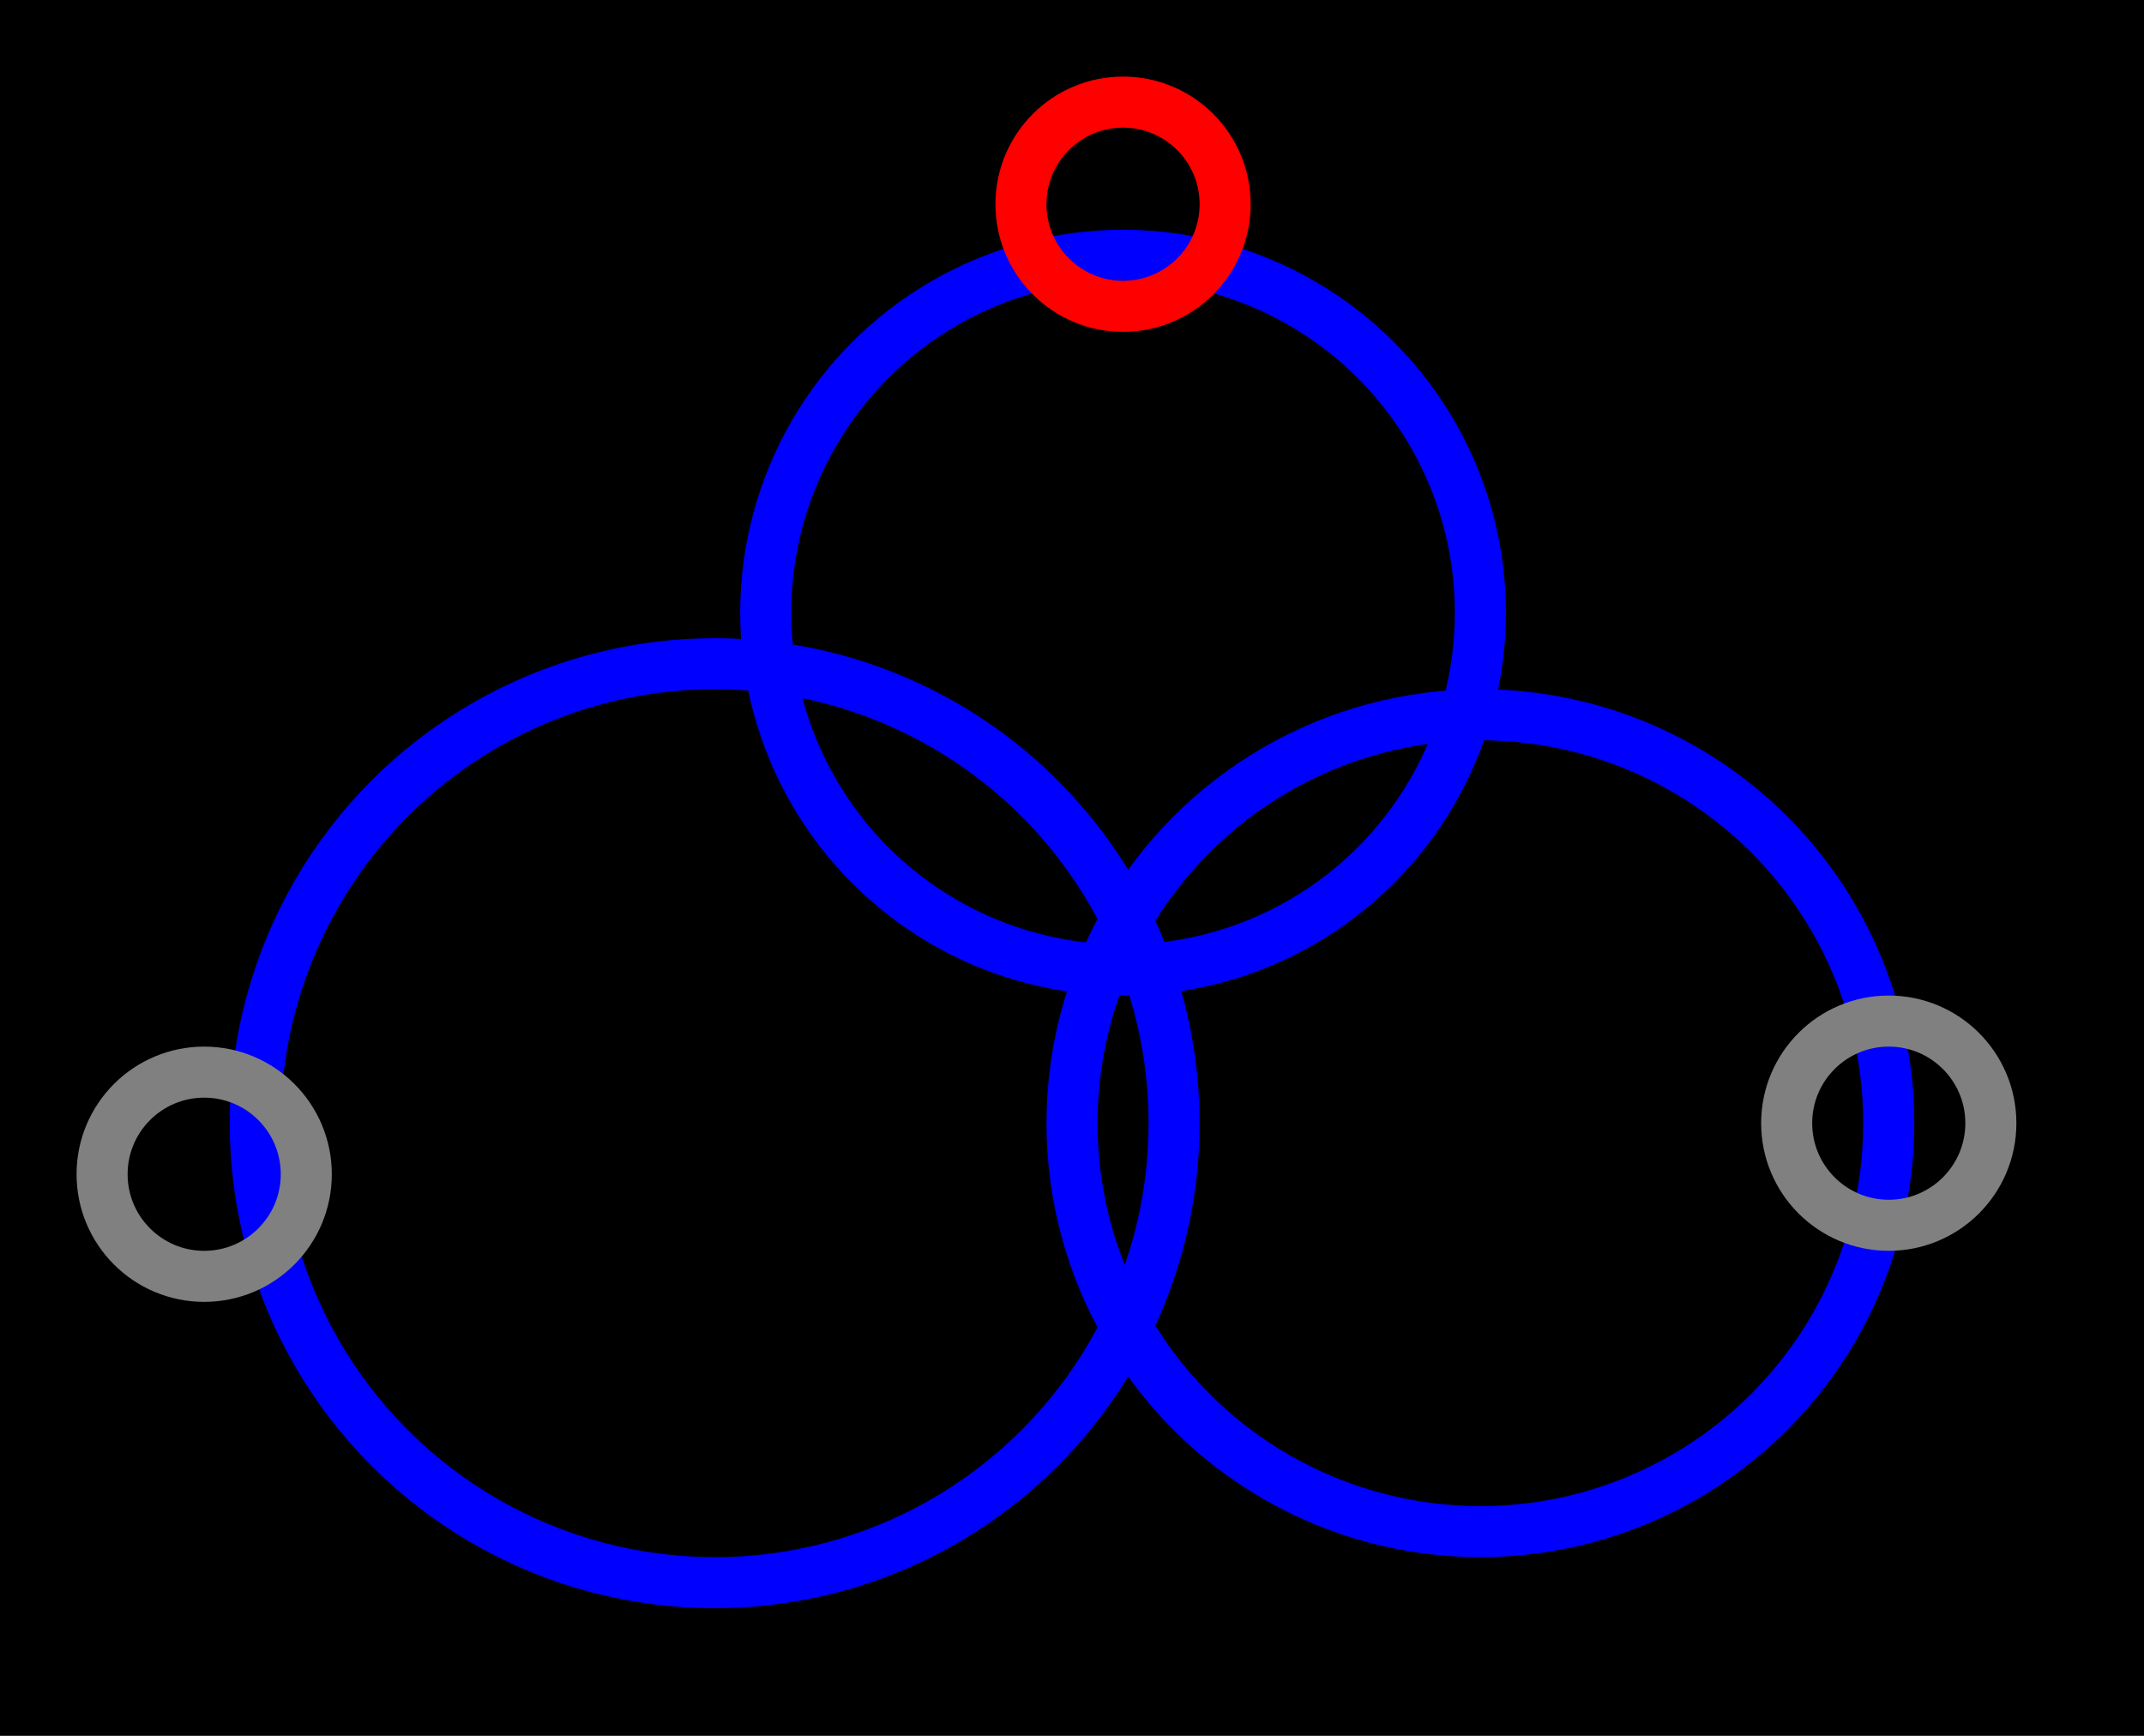 <?xml version="1.0" encoding="UTF-8"?>
<svg name="Transformer3" id="testtest" viewBox="0 0 42 34">
     <g id="Head_Layer">
            <rect x="0" y="0" width="42" height="34" fill="rgb(0,0,0)"/>
     </g>
     <g id="circle_Layer">
            <circle cx="22" cy="12" r="7" fill="none" stroke="rgb(0,0,255)" stroke-width="1"/>
            <circle cx="14" cy="22" r="9" fill="none" stroke="rgb(0,0,255)" stroke-width="1"/>
            <circle cx="29" cy="22" r="8" fill="none" stroke="rgb(0,0,255)" stroke-width="1"/>
     </g>
     <g id="pin_Layer">
            <circle cx="22" cy="4" r="2" fill="none" stroke="rgb(255,0,0)" stroke-width="1"/>
            <circle cx="4" cy="23" r="2" fill="none" stroke="rgb(128,128,128)" stroke-width="1"/>
            <circle cx="37" cy="22" r="2" fill="none" stroke="rgb(128,128,128)" stroke-width="1"/>
     </g>
</svg>
